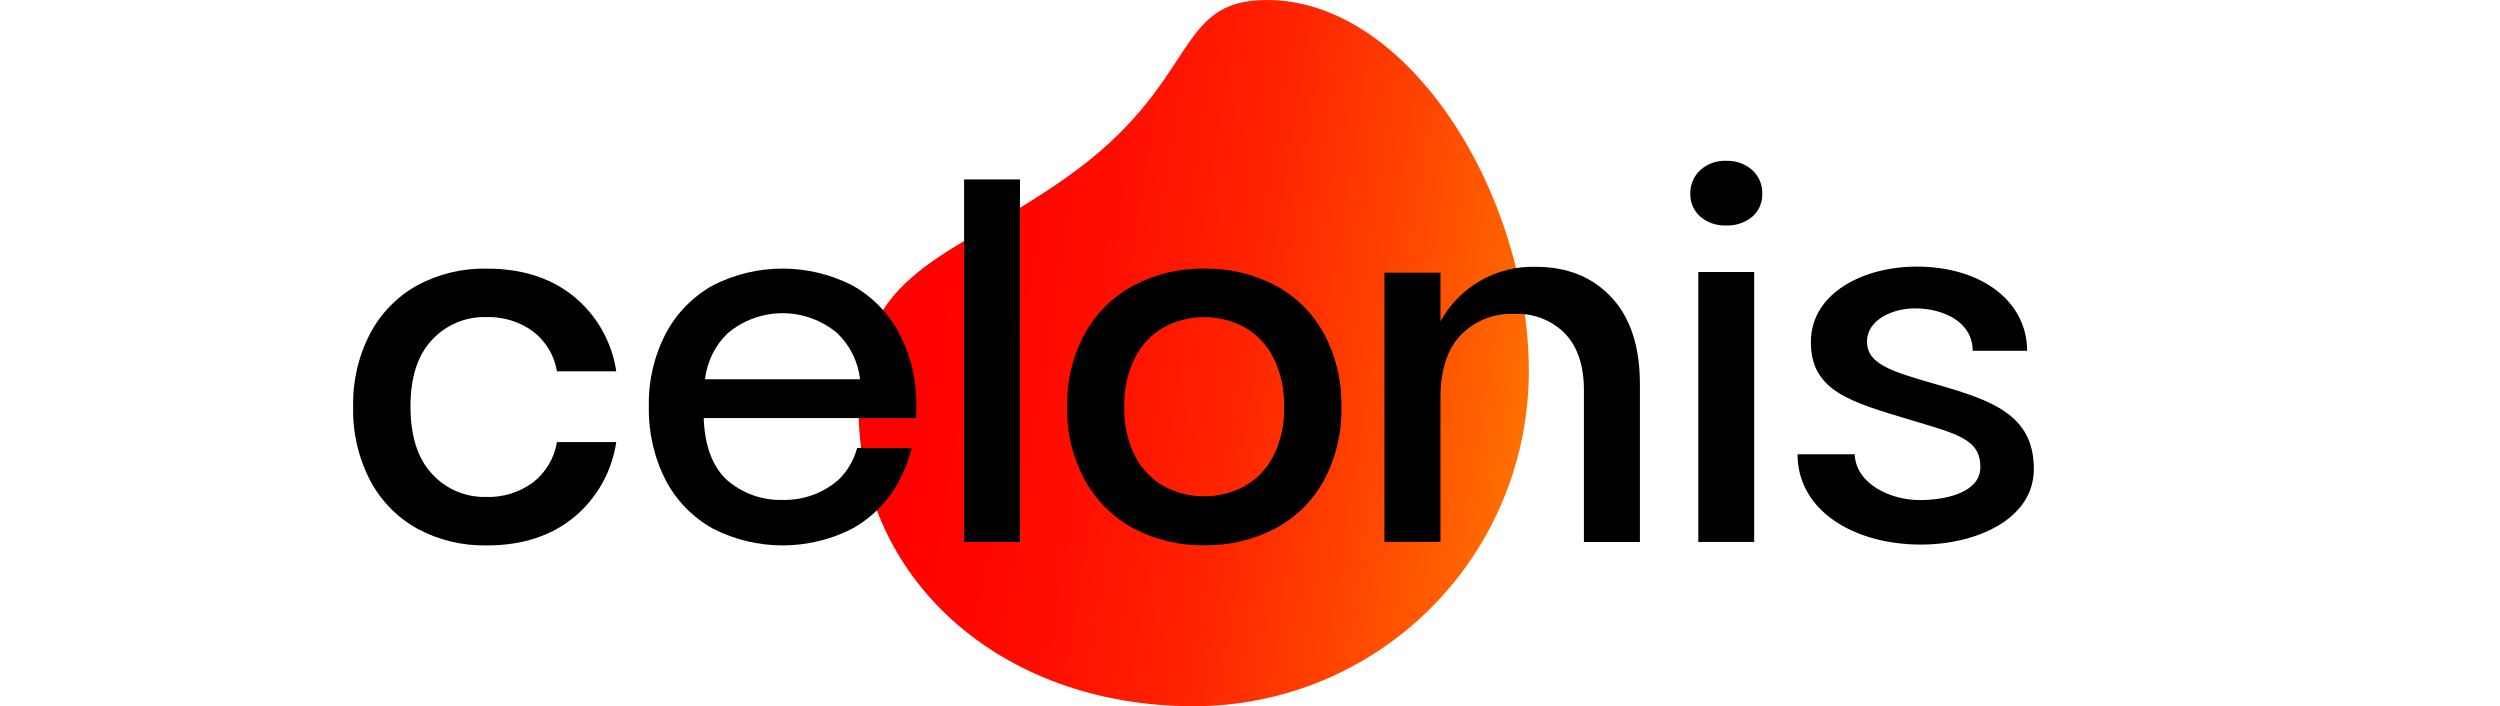 <svg width="177" height="50" viewBox="0 0 177 50" fill="none" xmlns="http://www.w3.org/2000/svg">
<path d="M89.696 0C99.844 0 108.266 13.951 108.24 26.277C108.242 29.394 107.629 32.48 106.437 35.36C105.245 38.239 103.497 40.856 101.293 43.059C99.088 45.263 96.472 47.01 93.591 48.201C90.711 49.392 87.625 50.003 84.508 50C70.679 50 60.785 40.845 60.785 28.941C60.785 19.062 67.147 18.453 75.483 12.578C85.041 5.843 83.008 0 89.696 0Z" fill="url(#paint0_linear_2625_25036)"/>
<path d="M40.615 20.978C42.248 22.311 43.324 24.206 43.632 26.291H39.433C39.249 25.173 38.648 24.167 37.752 23.474C36.783 22.766 35.604 22.405 34.404 22.449C33.69 22.431 32.98 22.566 32.322 22.844C31.664 23.122 31.073 23.537 30.588 24.062C29.568 25.139 29.059 26.718 29.062 28.8C29.065 30.881 29.573 32.465 30.588 33.553C31.07 34.082 31.661 34.501 32.319 34.783C32.977 35.064 33.688 35.201 34.404 35.184C35.606 35.228 36.786 34.861 37.752 34.144C38.648 33.44 39.248 32.425 39.433 31.299H43.63C43.324 33.392 42.249 35.297 40.615 36.64C38.995 37.958 36.949 38.616 34.474 38.616C32.764 38.652 31.074 38.248 29.566 37.443C28.144 36.657 26.981 35.475 26.218 34.041C25.376 32.425 24.958 30.621 25.003 28.8C24.961 26.991 25.378 25.201 26.215 23.598C26.977 22.161 28.14 20.977 29.562 20.189C31.072 19.385 32.763 18.982 34.473 19.018C36.947 19.018 38.995 19.671 40.615 20.978Z" fill="black"/>
<path d="M72.214 12.703H68.259V38.372H72.214V12.703Z" fill="black"/>
<path d="M93.72 23.598C92.925 22.148 91.723 20.963 90.262 20.189C88.719 19.392 87.003 18.989 85.267 19.017C83.536 18.988 81.826 19.391 80.29 20.191C78.831 20.968 77.627 22.149 76.821 23.593C75.95 25.186 75.514 26.98 75.556 28.795C75.513 30.615 75.949 32.415 76.821 34.014C77.623 35.464 78.828 36.651 80.29 37.432C81.825 38.233 83.536 38.636 85.267 38.606C87.004 38.635 88.72 38.231 90.262 37.432C91.721 36.662 92.923 35.483 93.72 34.04C94.584 32.432 95.014 30.628 94.969 28.804C95.011 26.989 94.581 25.195 93.72 23.598ZM90.131 32.337C89.665 33.228 88.946 33.963 88.066 34.449C87.199 34.904 86.235 35.142 85.257 35.142C84.278 35.142 83.314 34.904 82.448 34.449C81.567 33.963 80.849 33.228 80.382 32.337C79.827 31.243 79.559 30.026 79.603 28.799C79.565 27.579 79.833 26.369 80.382 25.278C80.845 24.378 81.564 23.636 82.448 23.144C83.314 22.689 84.278 22.452 85.257 22.452C86.235 22.452 87.199 22.689 88.066 23.144C88.95 23.636 89.668 24.378 90.131 25.278C90.681 26.369 90.948 27.579 90.911 28.799C90.953 30.026 90.685 31.243 90.131 32.337L90.131 32.337Z" fill="black"/>
<path d="M120.379 12.045C120.881 11.591 121.541 11.354 122.217 11.386C122.895 11.359 123.557 11.595 124.064 12.045C124.294 12.255 124.476 12.513 124.598 12.8C124.719 13.087 124.778 13.397 124.768 13.709C124.779 14.016 124.722 14.322 124.6 14.604C124.478 14.886 124.295 15.138 124.064 15.34C123.547 15.769 122.888 15.991 122.217 15.962C121.547 15.994 120.89 15.771 120.379 15.338C120.149 15.134 119.967 14.883 119.845 14.601C119.724 14.319 119.665 14.014 119.675 13.707C119.668 13.396 119.727 13.087 119.848 12.8C119.97 12.514 120.151 12.256 120.379 12.045Z" fill="black"/>
<path d="M124.196 19.258H120.24V38.37H124.196V19.258Z" fill="black"/>
<path d="M64.874 28.799C64.917 26.991 64.5 25.201 63.662 23.598C62.9 22.161 61.737 20.977 60.315 20.189C58.794 19.418 57.112 19.016 55.406 19.016C53.701 19.016 52.019 19.418 50.498 20.189C49.076 20.975 47.913 22.157 47.151 23.591C46.311 25.194 45.894 26.984 45.939 28.793C45.901 30.615 46.317 32.419 47.151 34.039C47.913 35.474 49.076 36.656 50.498 37.441C52.019 38.213 53.701 38.615 55.406 38.615C57.112 38.615 58.794 38.213 60.315 37.441C61.736 36.656 62.899 35.474 63.662 34.039C64.059 33.307 64.357 32.526 64.548 31.715H60.684C60.459 32.574 60.003 33.355 59.364 33.971C58.27 34.922 56.859 35.43 55.409 35.394C53.958 35.436 52.545 34.928 51.453 33.971C50.435 33.018 49.894 31.565 49.822 29.601H64.846C64.866 29.344 64.874 29.07 64.874 28.799ZM49.914 26.851C50.053 25.613 50.62 24.462 51.518 23.598C52.604 22.679 53.98 22.175 55.403 22.175C56.825 22.175 58.202 22.679 59.288 23.598C60.186 24.461 60.754 25.613 60.891 26.851H49.914Z" fill="black"/>
<path d="M114.088 21.048C115.433 22.486 116.106 24.539 116.106 27.205V38.372H112.141V27.623C112.141 25.902 111.701 24.572 110.82 23.633C110.351 23.155 109.785 22.782 109.161 22.54C108.537 22.297 107.869 22.189 107.2 22.225C106.497 22.194 105.796 22.313 105.142 22.573C104.489 22.834 103.898 23.23 103.409 23.736C102.457 24.744 101.983 26.223 101.984 28.173V38.365H98.019V19.305H101.984V22.753C102.645 21.551 103.624 20.554 104.814 19.873C106.005 19.191 107.36 18.851 108.731 18.89C110.959 18.891 112.745 19.61 114.088 21.048Z" fill="black"/>
<path d="M143.52 24.837H139.666C139.666 22.811 137.626 21.832 135.567 21.832C133.989 21.832 132.182 22.652 132.182 24.18C132.182 25.769 133.893 26.292 137.001 27.187C141.064 28.346 143.996 29.373 143.996 33.208C143.996 36.771 139.9 38.556 135.999 38.556C131.264 38.556 127.267 36.157 127.267 32.164H131.311C131.404 34.293 133.893 35.405 135.891 35.405C137.957 35.405 140.21 34.795 140.21 33.07C140.21 31.069 138.539 30.722 135.223 29.72C131.061 28.462 128.209 27.708 128.209 24.227C128.209 20.746 131.924 18.875 135.71 18.875C140.436 18.889 143.52 21.443 143.52 24.837Z" fill="black"/>
<defs>
<linearGradient id="paint0_linear_2625_25036" x1="61.924" y1="20.7" x2="108.271" y2="28.061" gradientUnits="userSpaceOnUse">
<stop stop-color="#FF0000"/>
<stop offset="0.18" stop-color="#FF0400"/>
<stop offset="0.37" stop-color="#FF1100"/>
<stop offset="0.57" stop-color="#FF2500"/>
<stop offset="0.76" stop-color="#FF4200"/>
<stop offset="0.96" stop-color="#FF6700"/>
<stop offset="1" stop-color="#FF7000"/>
</linearGradient>
</defs>
</svg>

